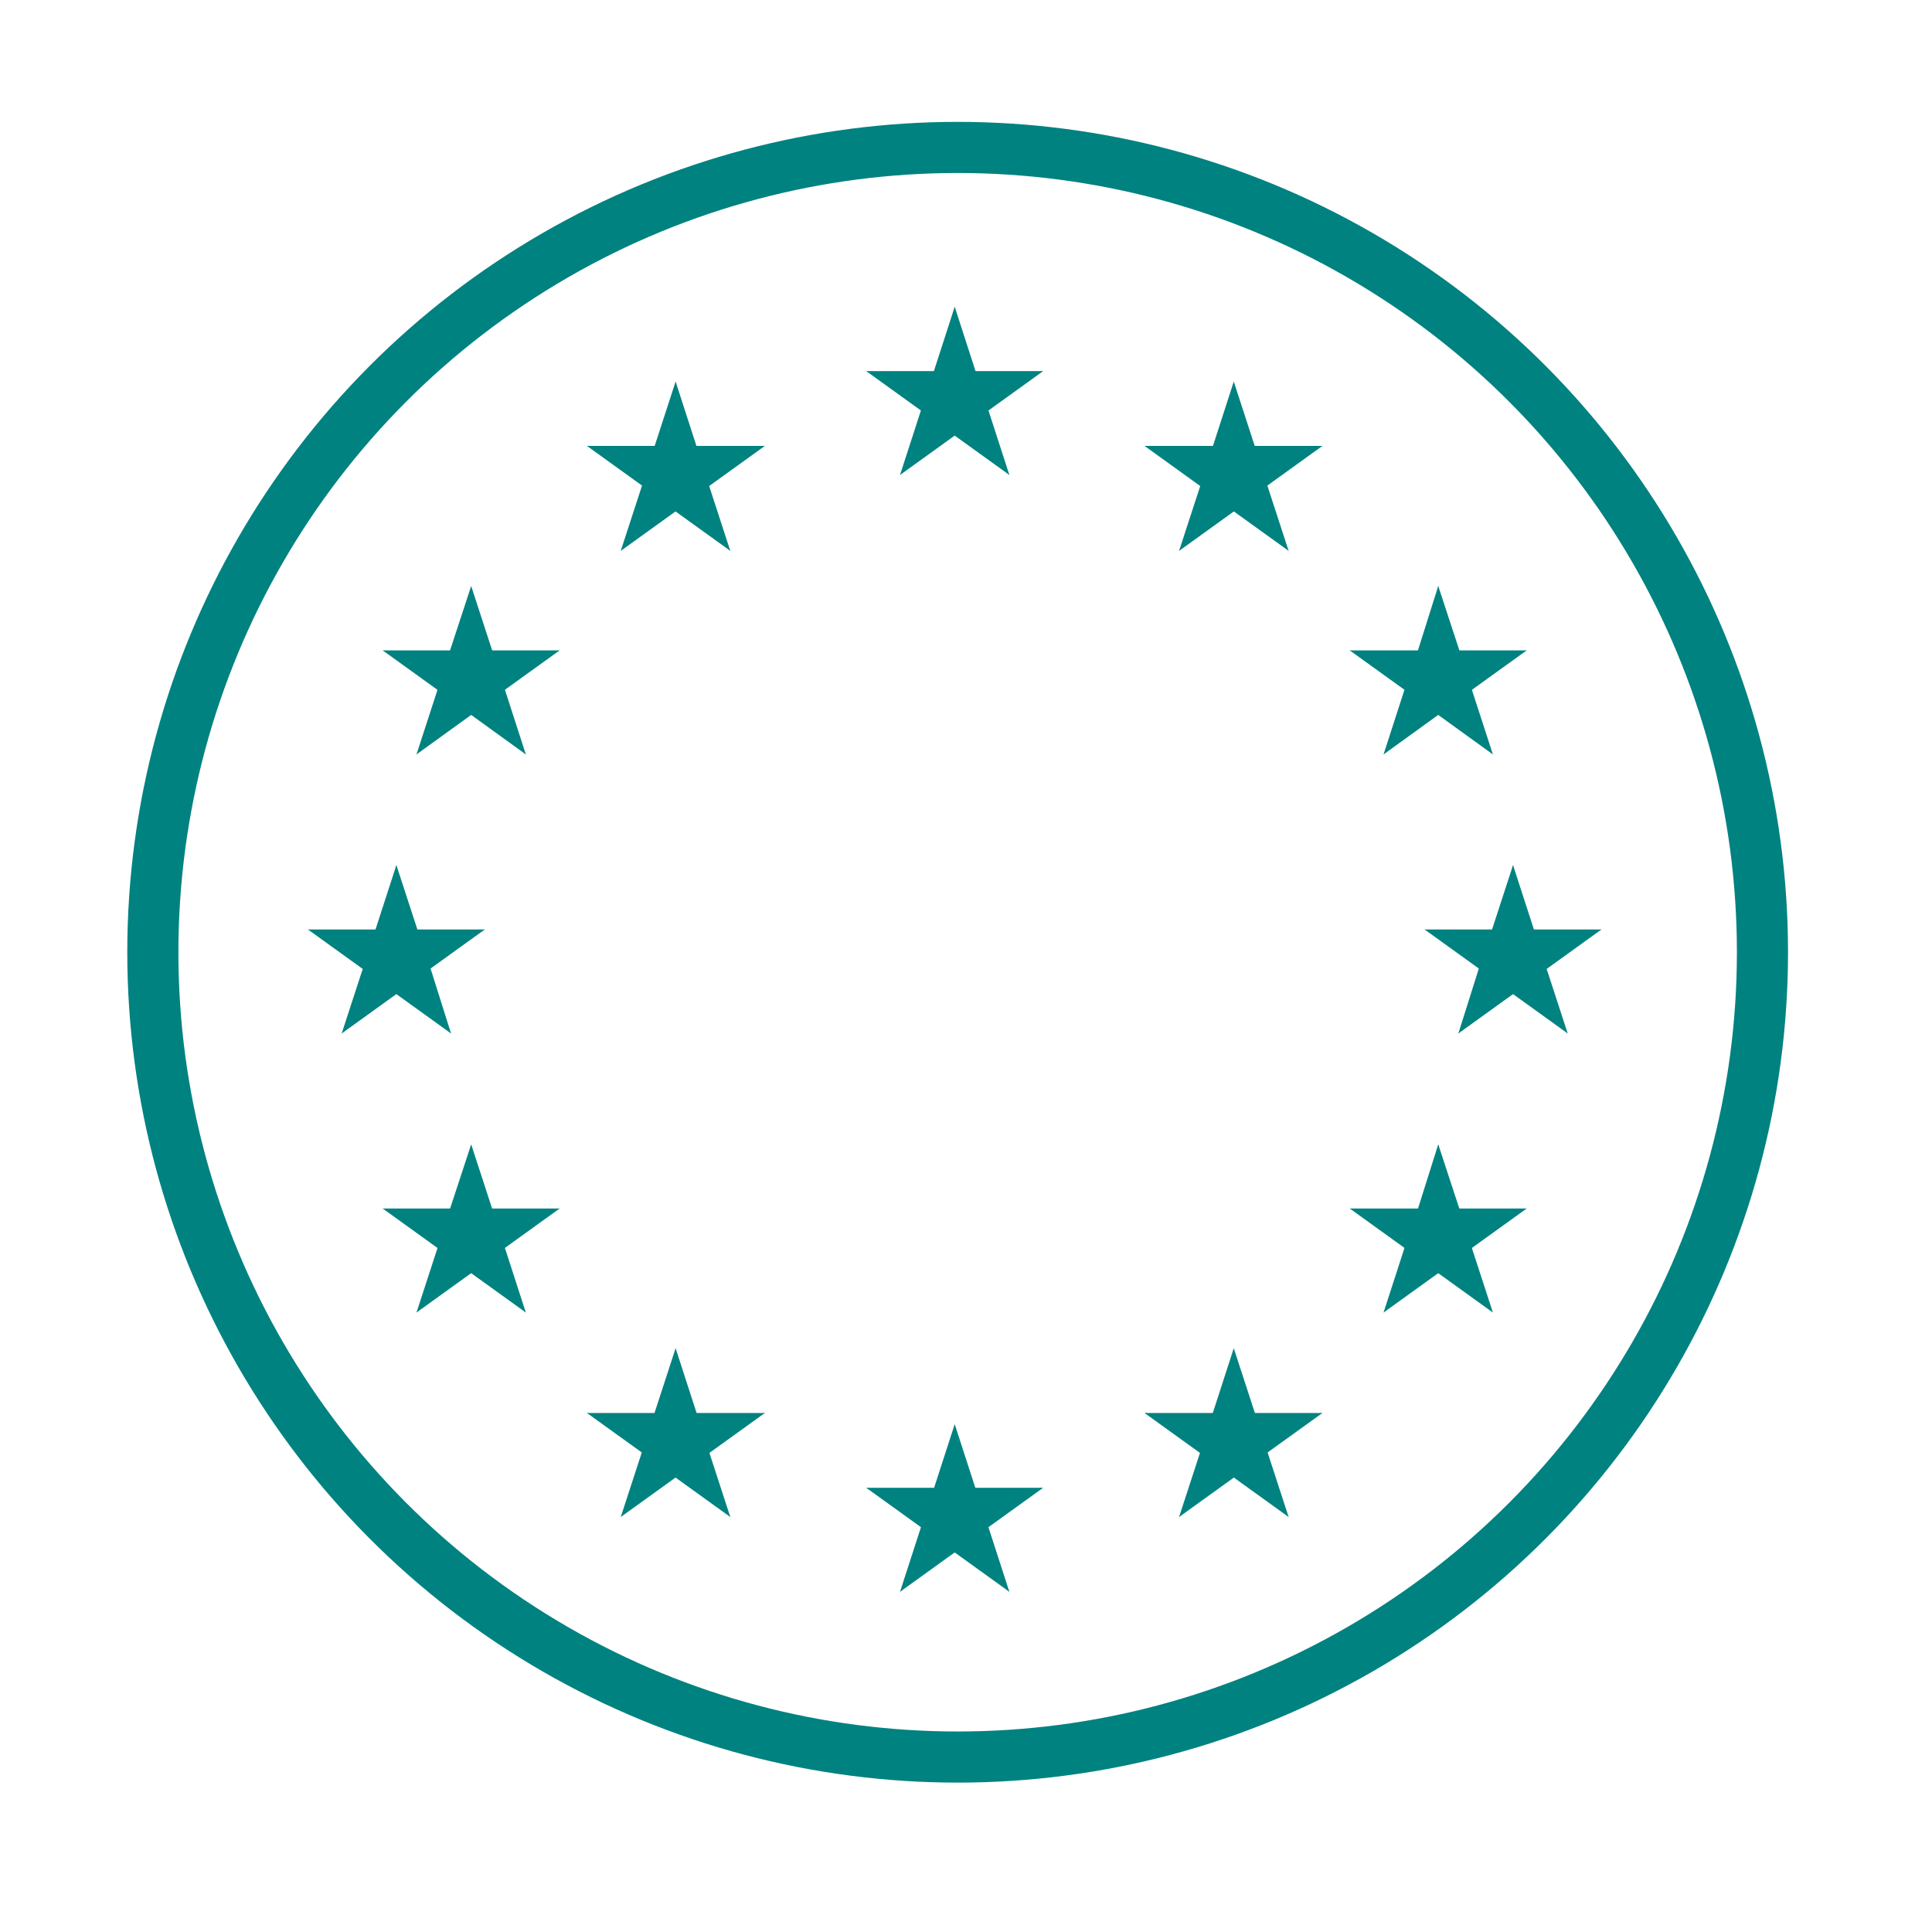 <?xml version='1.0' encoding='UTF-8'?>
<svg xmlns="http://www.w3.org/2000/svg" id="i" data-name="Europe_2" viewBox="0 0 453.54 453.54">
  <defs>
    <style>
      .k {
        fill: #008280;
        stroke-width: 0px;
      }

      .l {
        fill: none;
        stroke: #008280;
        stroke-miterlimit: 10;
        stroke-width: 12px;
      }
    </style>
  </defs>
  <circle class="l" cx="224.81" cy="223.54" r="188.93"/>
  <g>
    <g>
      <path class="k" d="M224.12,72.01l-6.73,20.81,10.38,3.34-3.65-24.15Z"/>
      <path class="k" d="M224.12,72.01l6.73,20.81-10.38,3.34,3.65-24.15Z"/>
    </g>
    <g>
      <path class="k" d="M244.88,87.12h-21.84v11.01l21.84-11.01Z"/>
      <path class="k" d="M244.88,87.12l-17.83,12.84-6.42-8.91,24.24-3.92Z"/>
      <path class="k" d="M236.95,111.5l-6.73-20.77-10.56,3.43,17.29,17.34Z"/>
      <path class="k" d="M236.95,111.5l-17.83-12.84,6.42-8.91,11.41,21.75Z"/>
    </g>
    <path class="k" d="M203.35,87.12h21.84v11.01l-21.84-11.01Z"/>
    <path class="k" d="M203.35,87.12l17.83,12.84,6.42-8.91-24.24-3.92Z"/>
    <path class="k" d="M211.28,111.5l6.73-20.77,10.38,3.39-17.11,17.38Z"/>
    <path class="k" d="M211.28,111.5l17.83-12.84-6.42-8.91-11.41,21.75Z"/>
  </g>
  <path class="k" d="M224.12,334.33l-6.73,20.77,10.38,3.39-3.65-24.15Z"/>
  <path class="k" d="M224.12,334.33l6.73,20.77-10.38,3.39,3.65-24.15Z"/>
  <path class="k" d="M244.88,349.26h-21.84v10.92l21.84-10.92Z"/>
  <path class="k" d="M244.88,349.26l-17.83,12.84-6.42-8.91,24.24-3.92Z"/>
  <path class="k" d="M236.95,373.68l-6.73-20.77-10.56,3.34,17.29,17.43Z"/>
  <path class="k" d="M236.95,373.68l-17.83-12.84,6.42-8.91,11.41,21.75Z"/>
  <path class="k" d="M203.35,349.26h21.84v10.92l-21.84-10.92Z"/>
  <path class="k" d="M203.35,349.26l17.83,12.84,6.42-8.91-24.24-3.92Z"/>
  <path class="k" d="M211.28,373.68l6.73-20.77,10.38,3.34-17.11,17.43Z"/>
  <path class="k" d="M211.28,373.68l17.83-12.84-6.42-8.91-11.41,21.75Z"/>
  <g>
    <path class="k" d="M93.05,203.08l-6.73,20.77,10.38,3.39-3.65-24.15Z"/>
    <path class="k" d="M93.05,203.08l6.77,20.77-10.38,3.52,3.61-24.29Z"/>
    <path class="k" d="M113.81,218.19h-21.84v10.92l21.84-10.92Z"/>
    <path class="k" d="M113.81,218.19l-17.83,12.84-6.42-8.91,24.24-3.92Z"/>
    <path class="k" d="M105.88,242.61l-6.55-20.77-10.38,3.39,16.94,17.38Z"/>
    <path class="k" d="M105.88,242.61l-17.83-12.84,6.42-8.91,11.41,21.75Z"/>
    <path class="k" d="M72.28,218.19h21.84v10.92l-21.84-10.92Z"/>
    <path class="k" d="M72.28,218.19l17.83,12.84,6.42-8.91-24.24-3.92Z"/>
    <path class="k" d="M80.21,242.61l6.77-20.77,10.38,3.39-17.16,17.38Z"/>
    <path class="k" d="M80.21,242.61l17.83-12.84-6.42-8.91-11.41,21.75Z"/>
    <path class="k" d="M145.72,129.32l17.83-12.84-6.42-8.91-11.41,21.75Z"/>
    <path class="k" d="M145.72,129.32l6.77-20.77,10.38,3.39-17.16,17.38Z"/>
    <path class="k" d="M137.79,104.68l17.83,12.84,6.42-8.91-24.24-3.92Z"/>
    <path class="k" d="M137.79,104.68h21.88v10.92l-21.88-10.92Z"/>
    <path class="k" d="M158.6,89.57l-6.77,20.81,10.38,3.34-3.61-24.15Z"/>
    <path class="k" d="M158.6,89.57l6.73,20.81-10.38,3.34,3.65-24.15Z"/>
    <path class="k" d="M171.44,129.32l-17.83-12.84,6.42-8.91,11.41,21.75Z"/>
    <path class="k" d="M171.44,129.32l-6.77-20.77-10.38,3.39,17.16,17.38Z"/>
    <path class="k" d="M179.55,104.68l-17.83,12.84-6.42-8.91,24.24-3.92Z"/>
    <path class="k" d="M179.55,104.68h-21.84v10.92l21.84-10.92Z"/>
    <path class="k" d="M123.44,177.1l-6.73-20.81-10.38,3.39,17.11,17.43Z"/>
    <path class="k" d="M123.44,177.1l-17.83-12.88,6.42-8.91,11.41,21.79Z"/>
    <path class="k" d="M97.77,177.1l17.83-12.88-6.42-8.91-11.41,21.79Z"/>
    <path class="k" d="M97.77,177.1l6.77-20.81,10.38,3.39-17.16,17.43Z"/>
    <path class="k" d="M89.84,152.68l17.83,12.84,6.42-8.91-24.24-3.92Z"/>
    <path class="k" d="M89.84,152.68h21.84v10.92l-21.84-10.92Z"/>
    <path class="k" d="M131.37,152.68l-17.83,12.84-6.42-8.91,24.24-3.92Z"/>
    <path class="k" d="M131.37,152.68h-21.84v10.92l21.84-10.92Z"/>
    <path class="k" d="M110.61,137.57l6.77,20.77-10.38,3.39,3.61-24.15Z"/>
    <path class="k" d="M110.61,137.57l-6.82,20.77,10.38,3.39-3.57-24.15Z"/>
    <path class="k" d="M131.37,283.7h-21.84v10.92l21.84-10.92Z"/>
    <path class="k" d="M131.37,283.7l-17.83,12.84-6.42-8.91,24.24-3.92Z"/>
    <path class="k" d="M123.44,308.12l-6.73-20.77-10.38,3.39,17.11,17.38Z"/>
    <path class="k" d="M123.44,308.12l-17.83-12.84,6.42-8.91,11.41,21.75Z"/>
    <path class="k" d="M97.77,308.12l17.83-12.84-6.42-8.91-11.41,21.75Z"/>
    <path class="k" d="M97.77,308.12l6.77-20.77,10.38,3.39-17.16,17.38Z"/>
    <path class="k" d="M110.61,268.64l6.77,20.77-10.38,3.39,3.61-24.15Z"/>
    <path class="k" d="M110.61,268.64l-6.82,20.77,10.38,3.39-3.57-24.15Z"/>
    <path class="k" d="M89.84,283.7h21.84v10.92l-21.84-10.92Z"/>
    <path class="k" d="M89.84,283.7l17.83,12.84,6.42-8.91-24.24-3.92Z"/>
    <path class="k" d="M179.55,331.7h-21.84v10.92l21.84-10.92Z"/>
    <path class="k" d="M179.55,331.7l-17.83,12.84-6.42-8.91,24.24-3.92Z"/>
    <path class="k" d="M171.44,356.12l-6.77-20.77-10.38,3.43,17.16,17.34Z"/>
    <path class="k" d="M171.44,356.12l-17.83-12.84,6.42-8.91,11.41,21.75Z"/>
    <path class="k" d="M145.72,356.12l17.83-12.84-6.42-8.91-11.41,21.75Z"/>
    <path class="k" d="M145.72,356.12l6.77-20.77,10.38,3.34-17.16,17.43Z"/>
    <path class="k" d="M158.6,316.5l6.73,20.77-10.38,3.39,3.65-24.15Z"/>
    <path class="k" d="M158.6,316.5l-6.77,20.77,10.38,3.39-3.61-24.15Z"/>
    <path class="k" d="M137.79,331.7h21.88v10.92l-21.88-10.92Z"/>
    <path class="k" d="M137.79,331.7l17.83,12.84,6.42-8.91-24.24-3.92Z"/>
  </g>
  <path class="k" d="M355.19,203.08l6.73,20.77-10.38,3.52,3.65-24.29Z"/>
  <path class="k" d="M355.19,203.08l-6.77,20.77,10.38,3.39-3.61-24.15Z"/>
  <path class="k" d="M334.42,218.19h21.84v10.92l-21.84-10.92Z"/>
  <path class="k" d="M334.42,218.19l17.83,12.84,6.42-8.91-24.24-3.92Z"/>
  <path class="k" d="M342.35,242.61l6.55-20.77,10.38,3.39-16.94,17.38Z"/>
  <path class="k" d="M342.35,242.61l17.83-12.84-6.42-8.91-11.41,21.75Z"/>
  <path class="k" d="M375.95,218.19h-21.84v10.92l21.84-10.92Z"/>
  <path class="k" d="M375.95,218.19l-17.83,12.84-6.42-8.91,24.24-3.92Z"/>
  <path class="k" d="M368.02,242.61l-6.77-20.77-10.38,3.39,17.16,17.38Z"/>
  <path class="k" d="M368.02,242.61l-17.83-12.84,6.42-8.91,11.41,21.75Z"/>
  <path class="k" d="M302.51,129.32l-17.83-12.84,6.42-8.91,11.41,21.75Z"/>
  <path class="k" d="M302.51,129.32l-6.77-20.77-10.38,3.39,17.16,17.38Z"/>
  <path class="k" d="M310.44,104.68l-17.83,12.84-6.42-8.91,24.24-3.92Z"/>
  <path class="k" d="M310.44,104.68h-21.88v10.92l21.88-10.92Z"/>
  <path class="k" d="M289.63,89.57l6.77,20.81-10.38,3.34,3.61-24.15Z"/>
  <path class="k" d="M289.63,89.57l-6.73,20.81,10.38,3.34-3.65-24.15Z"/>
  <path class="k" d="M276.79,129.32l17.83-12.84-6.42-8.91-11.41,21.75Z"/>
  <path class="k" d="M276.79,129.32l6.77-20.77,10.38,3.39-17.16,17.38Z"/>
  <path class="k" d="M268.68,104.68l17.83,12.84,6.42-8.91-24.24-3.92Z"/>
  <path class="k" d="M268.68,104.68h21.84v10.92l-21.84-10.92Z"/>
  <path class="k" d="M324.79,177.1l6.73-20.81,10.38,3.39-17.11,17.43Z"/>
  <path class="k" d="M324.79,177.1l17.83-12.88-6.42-8.91-11.41,21.79Z"/>
  <path class="k" d="M350.46,177.1l-17.83-12.88,6.42-8.91,11.41,21.79Z"/>
  <path class="k" d="M350.46,177.1l-6.77-20.81-10.38,3.39,17.16,17.43Z"/>
  <path class="k" d="M358.39,152.68l-17.83,12.84-6.42-8.91,24.24-3.92Z"/>
  <path class="k" d="M358.39,152.68h-21.84v10.92l21.84-10.92Z"/>
  <path class="k" d="M316.86,152.68l17.83,12.84,6.42-8.91-24.24-3.92Z"/>
  <path class="k" d="M316.86,152.68h21.84v10.92l-21.84-10.92Z"/>
  <path class="k" d="M337.63,137.57l-6.55,20.77,10.38,3.39-3.83-24.15Z"/>
  <path class="k" d="M337.63,137.57l6.82,20.77-10.38,3.39,3.57-24.15Z"/>
  <path class="k" d="M316.86,283.7h21.84v10.92l-21.84-10.92Z"/>
  <path class="k" d="M316.86,283.7l17.83,12.84,6.42-8.91-24.24-3.92Z"/>
  <path class="k" d="M324.79,308.12l6.73-20.77,10.38,3.39-17.11,17.38Z"/>
  <path class="k" d="M324.79,308.12l17.83-12.84-6.42-8.91-11.41,21.75Z"/>
  <path class="k" d="M350.46,308.12l-17.83-12.84,6.42-8.91,11.41,21.75Z"/>
  <path class="k" d="M350.46,308.12l-6.77-20.77-10.38,3.39,17.16,17.38Z"/>
  <path class="k" d="M337.63,268.64l-6.55,20.77,10.38,3.39-3.83-24.15Z"/>
  <path class="k" d="M337.63,268.64l6.82,20.77-10.38,3.39,3.57-24.15Z"/>
  <path class="k" d="M358.39,283.7h-21.84v10.92l21.84-10.92Z"/>
  <path class="k" d="M358.39,283.7l-17.83,12.84-6.42-8.91,24.24-3.92Z"/>
  <path class="k" d="M268.68,331.7h21.84v10.92l-21.84-10.92Z"/>
  <path class="k" d="M268.68,331.7l17.83,12.84,6.42-8.91-24.24-3.92Z"/>
  <path class="k" d="M276.79,356.12l6.77-20.77,10.38,3.34-17.16,17.43Z"/>
  <path class="k" d="M276.79,356.12l17.83-12.84-6.42-8.91-11.41,21.75Z"/>
  <path class="k" d="M302.51,356.12l-17.83-12.84,6.42-8.91,11.41,21.75Z"/>
  <path class="k" d="M302.51,356.12l-6.77-20.77-10.38,3.43,17.16,17.34Z"/>
  <path class="k" d="M289.63,316.5l-6.73,20.77,10.38,3.39-3.65-24.15Z"/>
  <path class="k" d="M289.63,316.5l6.77,20.77-10.38,3.39,3.61-24.15Z"/>
  <path class="k" d="M310.44,331.7h-21.88v10.92l21.88-10.92Z"/>
  <path class="k" d="M310.44,331.7l-17.83,12.84-6.42-8.91,24.24-3.92Z"/>
</svg>
